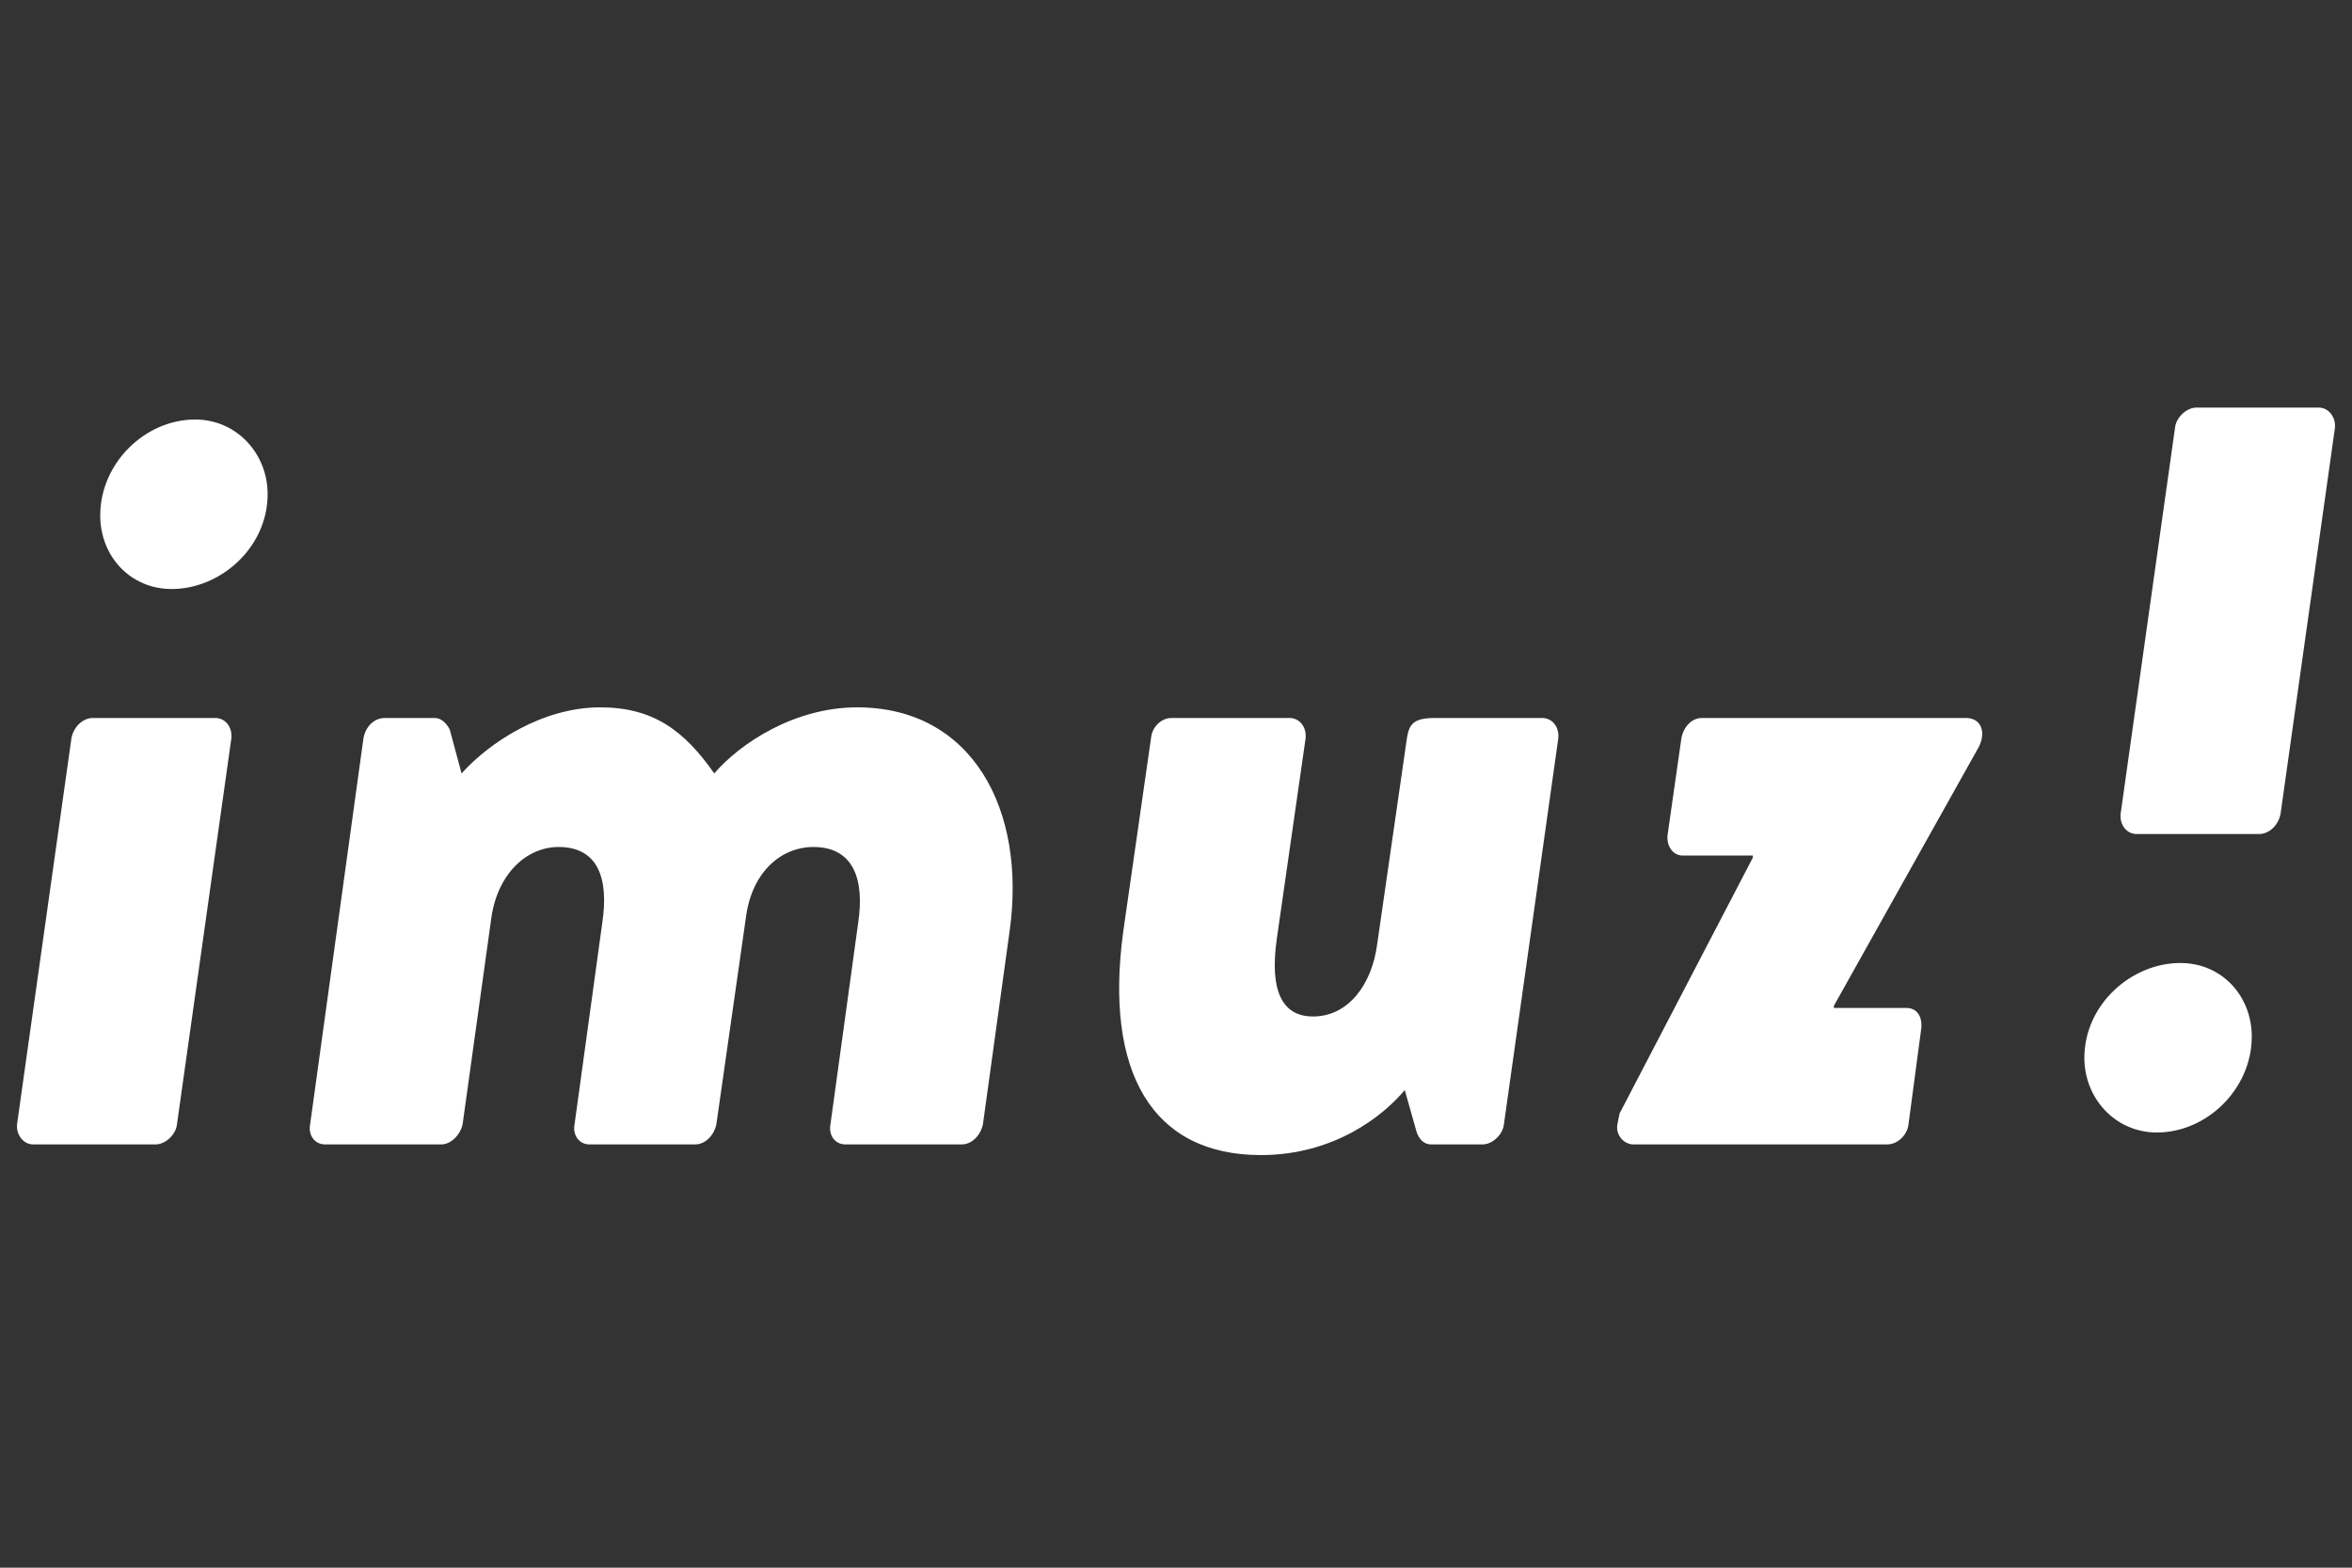 <svg width="75" height="50" viewBox="0 0 75 50" fill="none" xmlns="http://www.w3.org/2000/svg">
<rect x="0" y="0" width="75" height="50" fill="#333333" stroke="none"/>
<path d="M5.474 18.786C4.148 18.786 3.196 17.732 3.196 16.44C3.196 14.774 4.624 13.38 6.222 13.38C7.548 13.38 8.534 14.468 8.534 15.76C8.534 17.46 7.038 18.786 5.474 18.786ZM0.544 35.854L2.278 23.546C2.346 23.172 2.652 22.9 2.958 22.9H6.868C7.174 22.9 7.412 23.172 7.378 23.546L5.644 35.854C5.61 36.194 5.27 36.5 4.964 36.5H1.054C0.748 36.5 0.51 36.194 0.544 35.854ZM9.89 35.854L11.59 23.546C11.658 23.172 11.93 22.9 12.27 22.9H13.868C14.072 22.9 14.242 23.07 14.344 23.274L14.718 24.668C15.602 23.682 17.302 22.56 19.138 22.56C20.838 22.56 21.824 23.308 22.776 24.668C23.592 23.716 25.326 22.56 27.332 22.56C31.004 22.56 32.738 25.824 32.194 29.7L31.344 35.854C31.276 36.194 31.004 36.5 30.664 36.5H26.958C26.618 36.5 26.414 36.194 26.482 35.854L27.366 29.428C27.57 28.068 27.23 27.014 25.938 27.014C24.918 27.014 24 27.796 23.796 29.19L22.844 35.854C22.776 36.194 22.504 36.5 22.164 36.5H18.798C18.458 36.5 18.254 36.194 18.322 35.854L19.206 29.428C19.41 28.068 19.104 27.014 17.812 27.014C16.792 27.014 15.874 27.864 15.67 29.258L14.752 35.854C14.684 36.194 14.378 36.5 14.072 36.5H10.366C10.026 36.5 9.822 36.194 9.89 35.854ZM40.205 36.84C36.737 36.84 35.207 34.188 35.819 29.7L36.703 23.546C36.737 23.172 37.043 22.9 37.349 22.9H41.123C41.429 22.9 41.667 23.172 41.633 23.546L40.715 29.938C40.477 31.604 40.885 32.42 41.871 32.42C42.993 32.42 43.741 31.4 43.911 30.142L44.863 23.546C44.931 23.104 45.067 22.9 45.747 22.9H49.181C49.487 22.9 49.725 23.172 49.691 23.546L47.957 35.854C47.923 36.194 47.583 36.5 47.277 36.5H45.645C45.373 36.5 45.237 36.296 45.169 36.092L44.795 34.766C44.115 35.582 42.551 36.84 40.205 36.84ZM52.086 36.5C51.78 36.5 51.508 36.194 51.576 35.854L51.644 35.514L55.894 27.354V27.286H53.65C53.344 27.286 53.14 26.98 53.174 26.64L53.616 23.546C53.684 23.172 53.956 22.9 54.262 22.9H62.694C63.17 22.9 63.34 23.342 63.102 23.818L58.478 32.08V32.148H60.79C61.13 32.148 61.3 32.42 61.266 32.794L60.858 35.854C60.824 36.194 60.518 36.5 60.178 36.5H52.086Z" fill="white"/>
<path d="M69.526 30.714C70.852 30.714 71.804 31.768 71.804 33.06C71.804 34.726 70.376 36.12 68.778 36.12C67.452 36.12 66.466 35.032 66.466 33.74C66.466 32.04 67.962 30.714 69.526 30.714ZM74.456 13.646L72.722 25.954C72.654 26.328 72.348 26.6 72.042 26.6H68.132C67.826 26.6 67.588 26.328 67.622 25.954L69.356 13.646C69.39 13.306 69.73 13 70.036 13H73.946C74.252 13 74.49 13.306 74.456 13.646Z" fill="white"/>
</svg>
